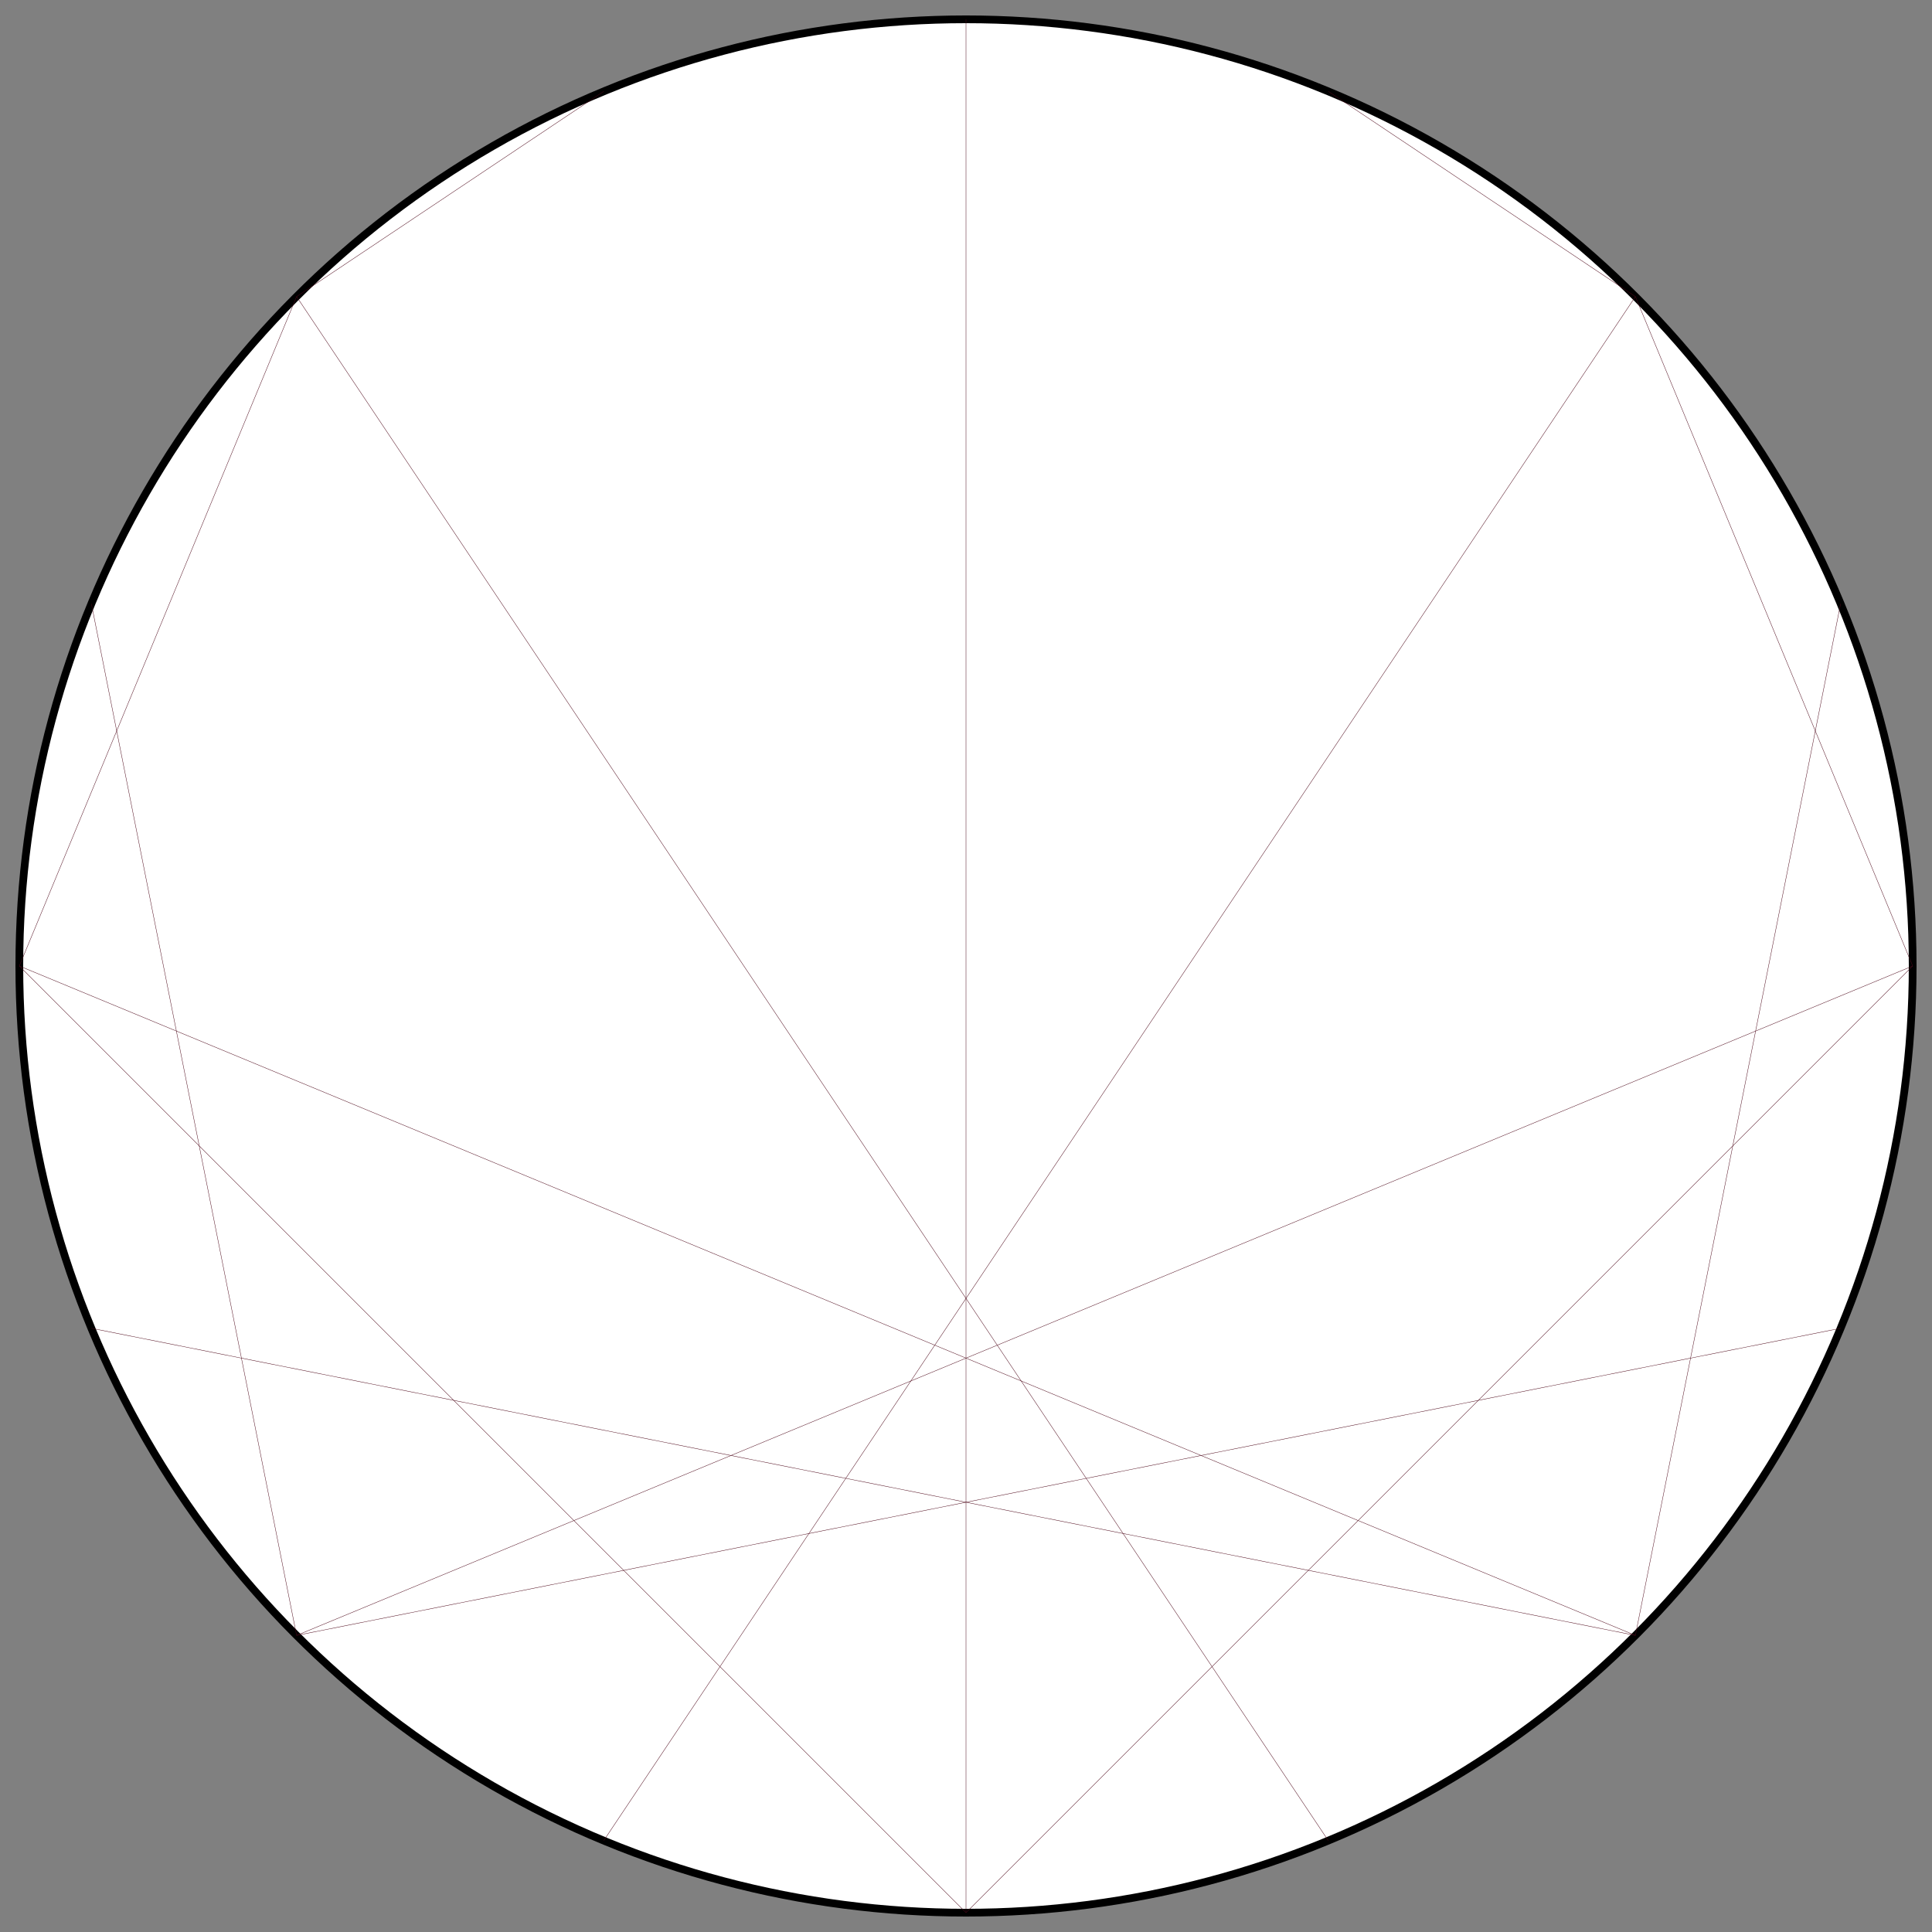 <?xml version="1.0" encoding="UTF-8"?>
<svg xmlns="http://www.w3.org/2000/svg" xmlns:xlink="http://www.w3.org/1999/xlink"
     width="500.0" height="500" viewBox="-250.0 -250.0 500 500">
<rect x="-250.0" y="-250.0" width="500" height="500" fill="#808080" stroke="none"/>
<defs>
</defs>
<circle cx="0" cy="0" r="245.0" fill="white" stroke-width="2" stroke="black" />
<path d="M0.0,-245.0 L0.0,-245.0" stroke="#4c0618" stroke-width="0.1" fill="none" />
<path d="M93.757,-226.35 L173.241,-173.241" stroke="#4c0618" stroke-width="0.1" fill="none" />
<path d="M173.241,-173.241 L245.0,-1.5001923289555078e-14" stroke="#4c0618" stroke-width="0.1" fill="none" />
<path d="M226.35,-93.757 L173.241,173.241" stroke="#4c0618" stroke-width="0.1" fill="none" />
<path d="M245.0,-1.5001923289555078e-14 L3.0003846579110155e-14,245.0" stroke="#4c0618" stroke-width="0.1" fill="none" />
<path d="M226.35,93.757 L-173.241,173.241" stroke="#4c0618" stroke-width="0.1" fill="none" />
<path d="M173.241,173.241 L-245.0,4.500576986866523e-14" stroke="#4c0618" stroke-width="0.1" fill="none" />
<path d="M93.757,226.35 L-173.241,-173.241" stroke="#4c0618" stroke-width="0.1" fill="none" />
<path d="M3.0003846579110155e-14,245.0 L0.0,-245.0" stroke="#4c0618" stroke-width="0.1" fill="none" />
<path d="M-93.757,226.35 L173.241,-173.241" stroke="#4c0618" stroke-width="0.1" fill="none" />
<path d="M-173.241,173.241 L245.0,-1.5001923289555078e-14" stroke="#4c0618" stroke-width="0.1" fill="none" />
<path d="M-226.35,93.757 L173.241,173.241" stroke="#4c0618" stroke-width="0.1" fill="none" />
<path d="M-245.0,4.500576986866523e-14 L3.0003846579110155e-14,245.0" stroke="#4c0618" stroke-width="0.1" fill="none" />
<path d="M-226.35,-93.757 L-173.241,173.241" stroke="#4c0618" stroke-width="0.1" fill="none" />
<path d="M-173.241,-173.241 L-245.0,4.500576986866523e-14" stroke="#4c0618" stroke-width="0.1" fill="none" />
<path d="M-93.757,-226.35 L-173.241,-173.241" stroke="#4c0618" stroke-width="0.1" fill="none" />
</svg>